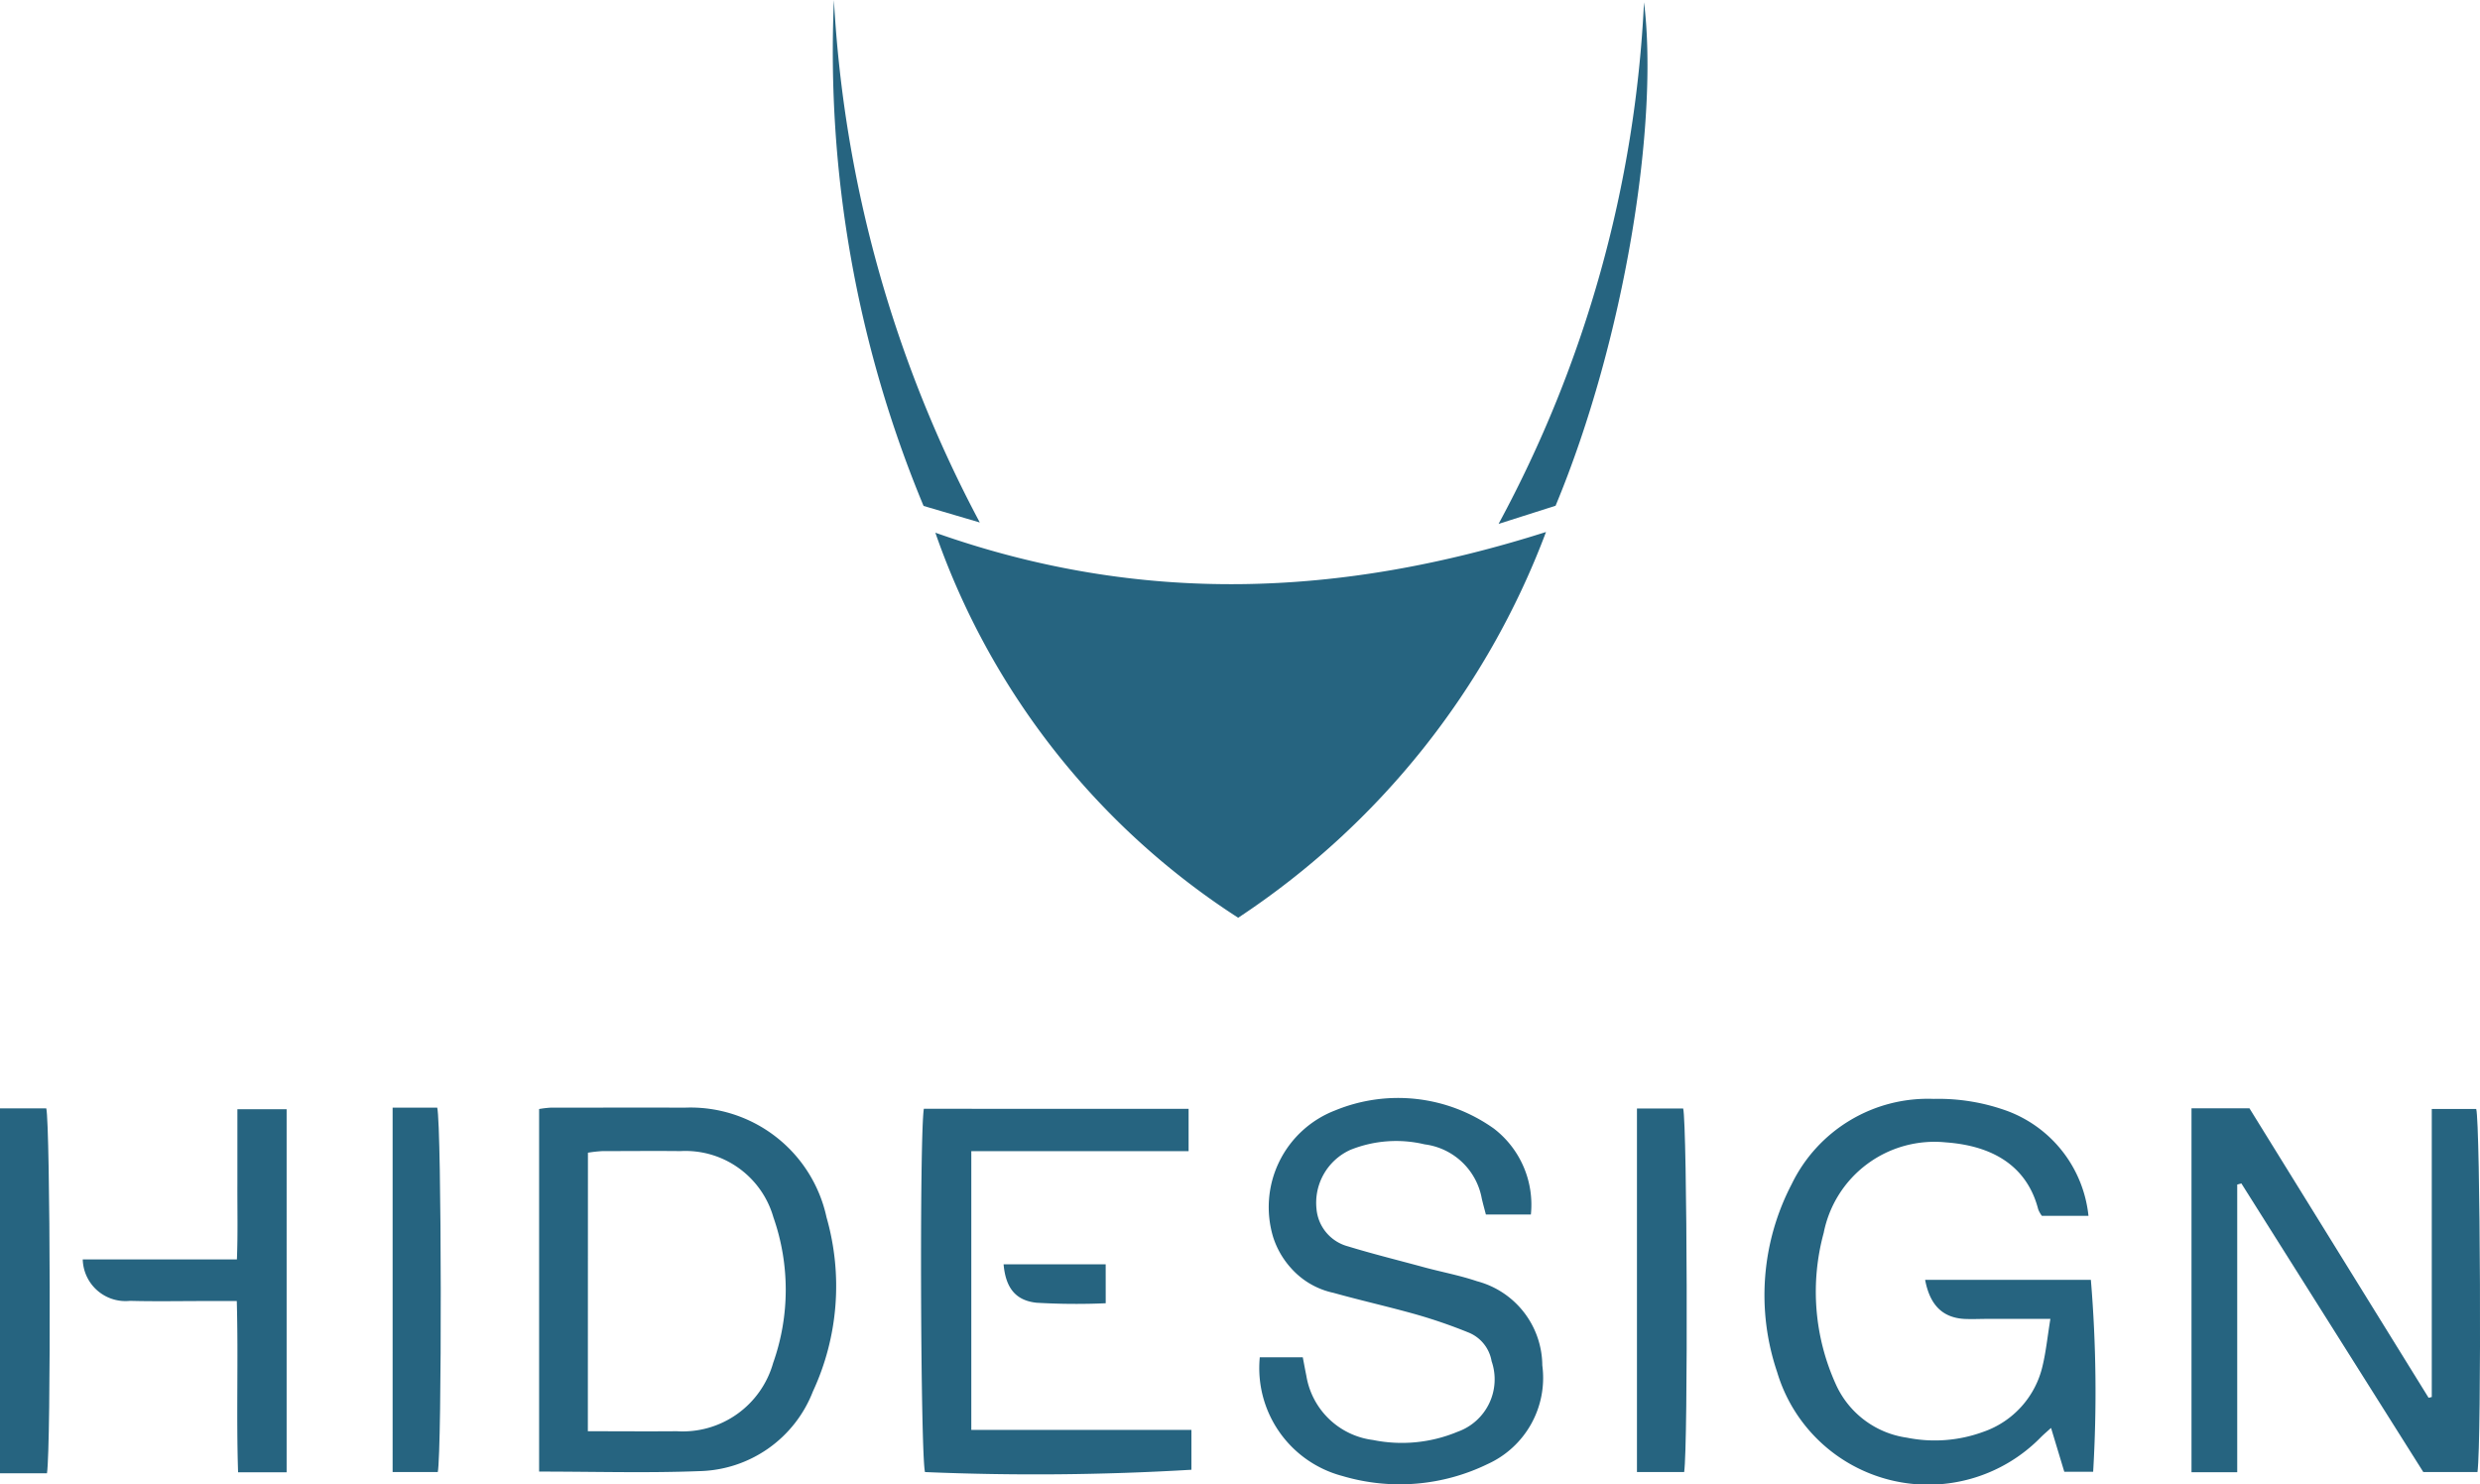<svg xmlns="http://www.w3.org/2000/svg" xmlns:xlink="http://www.w3.org/1999/xlink" width="87.881" height="52.601" viewBox="0 0 87.881 52.601">
  <defs>
    <clipPath id="clip-path">
      <rect id="Rectangle_10529" data-name="Rectangle 10529" width="28.878" height="32.522" fill="#266480"/>
    </clipPath>
  </defs>
  <g id="Group_23465" data-name="Group 23465" transform="translate(-73.118 -257.847)">
    <g id="Group_23423" data-name="Group 23423" transform="translate(55.62 264.847)">
      <g id="Group_23422" data-name="Group 23422" transform="translate(47 -7)" clip-path="url(#clip-path)">
        <g id="Group_23421" data-name="Group 23421" transform="translate(0)">
          <path id="Path_23217" data-name="Path 23217" d="M15.577,80.635c7.3,2.583,14.377,2.286,21.639-.025A28.31,28.31,0,0,1,26.308,94.28,26.635,26.635,0,0,1,15.577,80.635" transform="translate(-11.934 -61.758)" fill="#266480"/>
          <path id="Path_23218" data-name="Path 23218" d="M.049,0A44.5,44.5,0,0,0,5.218,18.515l-1.993-.587A41.911,41.911,0,0,1,.049,0" transform="translate(0)" fill="#266480"/>
          <path id="Path_23219" data-name="Path 23219" d="M102.933,18.183l-2.02.643A43.144,43.144,0,0,0,106.067.341c.531,4.274-.682,11.955-3.134,17.842" transform="translate(-77.312 -0.261)" fill="#266480"/>
        </g>
      </g>
    </g>
    <g id="Group_23424" data-name="Group 23424" transform="translate(49 293.316)">
      <path id="Path_23220" data-name="Path 23220" d="M662.318,24.76h2.053l6.348,10.258.113-.026V24.784h1.575c.144.5.194,11.733.045,12.865h-1.921l-6.447-10.228-.146.042V37.656h-1.62Z" transform="translate(-560.542 -20.955)" fill="#266480"/>
      <path id="Path_23221" data-name="Path 23221" d="M569.6,29.006h5.87a47.893,47.893,0,0,1,.081,6.8h-1.023l-.469-1.553c-.152.137-.257.226-.354.322a5.584,5.584,0,0,1-9.352-2.3,8.5,8.5,0,0,1,.515-6.661,5.361,5.361,0,0,1,5.031-3.021,7.129,7.129,0,0,1,2.625.434,4.456,4.456,0,0,1,2.861,3.711h-1.651a.971.971,0,0,1-.131-.234c-.318-1.236-1.253-2.226-3.282-2.371a4,4,0,0,0-4.318,3.206,7.933,7.933,0,0,0,.425,5.358,3.259,3.259,0,0,0,2.517,1.9,4.987,4.987,0,0,0,2.714-.206,3.238,3.238,0,0,0,2.1-2.34c.122-.509.174-1.034.276-1.662h-2.226c-.281,0-.563.015-.843,0-.753-.052-1.2-.488-1.369-1.381" transform="translate(-477.26 -19.121)" fill="#266480"/>
      <path id="Path_23222" data-name="Path 23222" d="M281.273,37.5V24.651a3.637,3.637,0,0,1,.4-.048c1.585,0,3.169-.007,4.754,0a4.93,4.93,0,0,1,5.03,3.883,8.86,8.86,0,0,1-.483,6.175,4.422,4.422,0,0,1-4.03,2.822c-1.858.072-3.721.016-5.675.016M283,36.069c1.107,0,2.128.009,3.149,0a3.33,3.33,0,0,0,3.417-2.42,7.758,7.758,0,0,0,.009-5.162,3.243,3.243,0,0,0-3.3-2.345c-.921-.01-1.841,0-2.762,0a4.743,4.743,0,0,0-.51.057Z" transform="translate(-238.051 -20.82)" fill="#266480"/>
      <path id="Path_23223" data-name="Path 23223" d="M447.262,31.577h1.529c.044.227.083.443.127.658a2.742,2.742,0,0,0,2.364,2.274,5.134,5.134,0,0,0,3-.294,1.97,1.97,0,0,0,1.2-2.5,1.338,1.338,0,0,0-.84-1.024,18.173,18.173,0,0,0-1.8-.622c-.981-.278-1.977-.5-2.959-.774a2.793,2.793,0,0,1-1.5-.868,3.006,3.006,0,0,1-.639-1.1,3.673,3.673,0,0,1,2.2-4.5,5.853,5.853,0,0,1,5.62.647,3.4,3.4,0,0,1,1.31,3.045h-1.594c-.048-.183-.1-.371-.145-.562a2.362,2.362,0,0,0-2.025-1.925,4.35,4.35,0,0,0-2.632.195,2.06,2.06,0,0,0-1.2,2.1,1.509,1.509,0,0,0,1.115,1.32c.9.275,1.816.5,2.727.749.616.165,1.247.283,1.848.487a3.107,3.107,0,0,1,2.311,2.983,3.351,3.351,0,0,1-1.935,3.494,7.121,7.121,0,0,1-5.146.425,3.955,3.955,0,0,1-2.931-4.2" transform="translate(-378.508 -18.949)" fill="#266480"/>
      <path id="Path_23224" data-name="Path 23224" d="M378.815,24.883v1.5h-7.7v9.877h7.8v1.413a93,93,0,0,1-9.44.082c-.157-.52-.2-11.871-.042-12.873Z" transform="translate(-312.578 -21.059)" fill="#266480"/>
      <path id="Path_23225" data-name="Path 23225" d="M183.249,37.842h-1.72c-.067-1.995.011-3.989-.046-6.068h-1.1c-.9,0-1.791.018-2.685-.006a1.516,1.516,0,0,1-1.674-1.468h5.463c.037-.927.013-1.806.017-2.683,0-.861,0-1.722,0-2.64h1.745Z" transform="translate(-148.974 -21.139)" fill="#266480"/>
      <path id="Path_23226" data-name="Path 23226" d="M156.952,24.791h1.64c.142.562.172,11.985.025,12.93h-1.665Z" transform="translate(-132.834 -20.982)" fill="#266480"/>
      <path id="Path_23227" data-name="Path 23227" d="M534.437,24.8h1.638c.142.551.177,11.95.035,12.882h-1.673Z" transform="translate(-452.312 -20.987)" fill="#266480"/>
      <path id="Path_23228" data-name="Path 23228" d="M249.1,37.511h-1.6V24.6h1.581c.158.661.168,12.2.019,12.915" transform="translate(-209.469 -20.817)" fill="#266480"/>
      <path id="Path_23229" data-name="Path 23229" d="M392.006,62.12a24.012,24.012,0,0,1-2.447-.018c-.762-.079-1.1-.546-1.172-1.362h3.618Z" transform="translate(-328.706 -51.406)" fill="#266480"/>
    </g>
  </g>
</svg>
